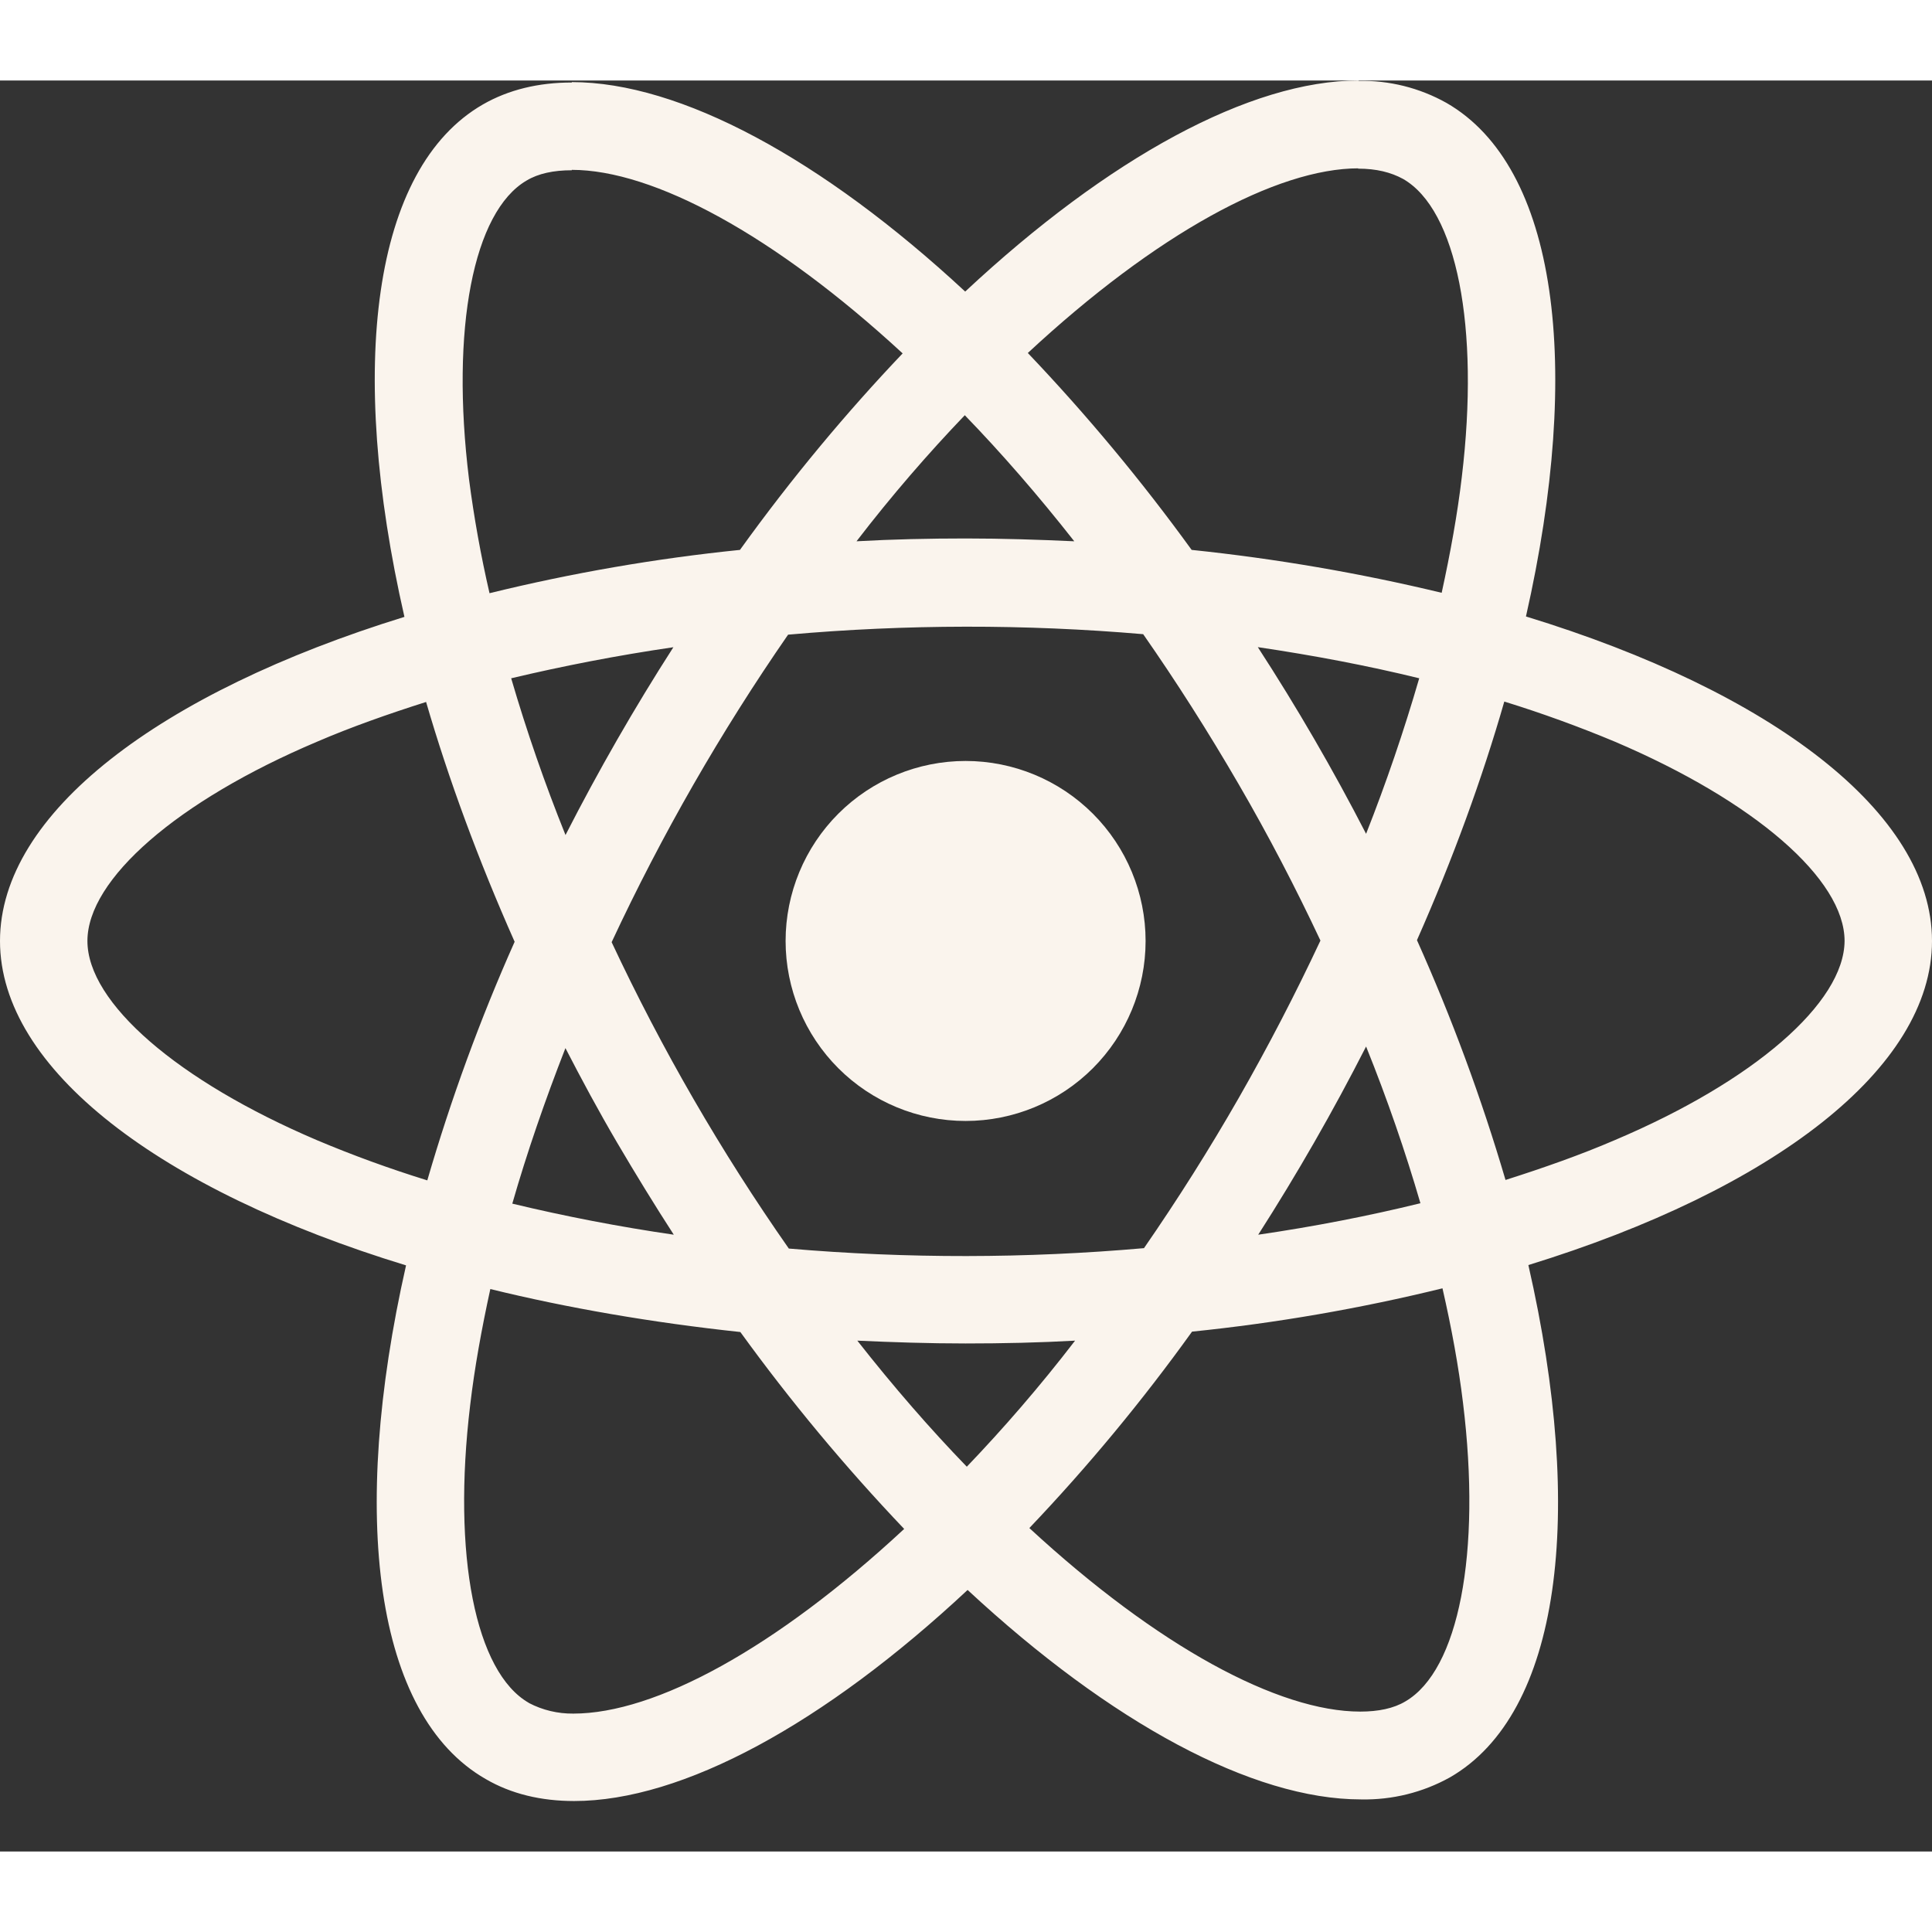<svg width="60" height="60" viewBox="0 0 24 22" fill="none" xmlns="http://www.w3.org/2000/svg">
<rect x="0" y="0" width="24" height="22" fill="#333333" stroke="none"/>
<path d="M24 10.689C24 9.099 22.009 7.592 18.956 6.658C19.661 3.547 19.348 1.071 17.968 0.278C17.634 0.091 17.255 -0.004 16.872 0.005V1.095C17.097 1.095 17.278 1.14 17.43 1.223C18.095 1.605 18.384 3.057 18.159 4.926C18.105 5.386 18.017 5.87 17.909 6.364C16.887 6.118 15.849 5.94 14.803 5.831C14.18 4.971 13.5 4.154 12.768 3.385C14.363 1.903 15.86 1.091 16.878 1.091V0C15.532 0 13.771 0.959 11.99 2.622C10.21 0.97 8.448 0.02 7.103 0.02V1.11C8.116 1.11 9.618 1.918 11.213 3.39C10.528 4.11 9.843 4.926 9.192 5.831C8.144 5.938 7.104 6.118 6.081 6.369C5.973 5.901 5.888 5.428 5.826 4.951C5.596 3.081 5.88 1.629 6.541 1.243C6.687 1.155 6.878 1.115 7.103 1.115V0.025C6.693 0.025 6.32 0.113 5.998 0.298C4.623 1.091 4.315 3.561 5.024 6.663C1.981 7.603 0 9.104 0 10.689C0 12.279 1.991 13.786 5.044 14.719C4.339 17.831 4.652 20.307 6.032 21.099C6.35 21.285 6.722 21.373 7.132 21.373C8.478 21.373 10.239 20.414 12.02 18.751C13.8 20.404 15.561 21.353 16.907 21.353C17.293 21.361 17.674 21.267 18.012 21.079C19.387 20.287 19.695 17.817 18.986 14.715C22.019 13.781 24 12.274 24 10.689ZM17.63 7.426C17.44 8.08 17.22 8.725 16.97 9.358C16.561 8.563 16.112 7.789 15.625 7.039C16.32 7.142 16.99 7.269 17.631 7.426H17.63ZM15.39 12.636C15.024 13.275 14.63 13.899 14.211 14.505C12.743 14.634 11.267 14.636 9.799 14.51C8.957 13.307 8.221 12.034 7.598 10.704C8.22 9.371 8.953 8.093 9.79 6.884C11.257 6.754 12.733 6.752 14.201 6.878C14.607 7.46 15.004 8.082 15.385 8.738C15.757 9.378 16.095 10.028 16.403 10.684C16.092 11.348 15.754 11.999 15.39 12.636V12.636ZM16.97 12C17.234 12.655 17.46 13.311 17.645 13.947C17.005 14.104 16.329 14.236 15.63 14.338C16.115 13.581 16.562 12.801 16.97 12V12ZM12.01 17.22C11.555 16.75 11.1 16.227 10.65 15.654C11.09 15.674 11.54 15.689 11.995 15.689C12.455 15.689 12.91 15.679 13.355 15.654C12.915 16.227 12.46 16.75 12.01 17.22ZM8.37 14.338C7.696 14.24 7.026 14.111 6.364 13.952C6.545 13.321 6.77 12.67 7.024 12.02C7.225 12.41 7.436 12.802 7.666 13.194C7.896 13.585 8.13 13.967 8.37 14.338ZM11.985 4.158C12.44 4.628 12.895 5.151 13.345 5.724C12.905 5.704 12.455 5.689 12 5.689C11.54 5.689 11.085 5.699 10.64 5.724C11.08 5.151 11.535 4.628 11.985 4.158ZM8.365 7.04C7.88 7.795 7.433 8.574 7.025 9.373C6.768 8.735 6.543 8.086 6.35 7.426C6.99 7.274 7.666 7.142 8.365 7.04ZM3.938 13.164C2.206 12.426 1.086 11.457 1.086 10.689C1.086 9.921 2.206 8.947 3.938 8.214C4.358 8.033 4.818 7.871 5.293 7.72C5.572 8.678 5.939 9.676 6.393 10.699C5.964 11.661 5.602 12.652 5.308 13.663C4.843 13.519 4.386 13.353 3.938 13.164V13.164ZM6.57 20.154C5.905 19.774 5.616 18.32 5.841 16.452C5.895 15.992 5.983 15.507 6.091 15.013C7.049 15.248 8.096 15.429 9.197 15.547C9.82 16.407 10.5 17.224 11.232 17.993C9.637 19.475 8.14 20.287 7.122 20.287C6.93 20.289 6.74 20.244 6.57 20.155V20.154ZM18.174 16.427C18.404 18.296 18.12 19.749 17.459 20.135C17.313 20.223 17.122 20.262 16.897 20.262C15.884 20.262 14.382 19.455 12.787 17.982C13.516 17.216 14.191 16.401 14.808 15.542C15.856 15.435 16.896 15.255 17.919 15.004C18.032 15.498 18.119 15.972 18.174 16.427V16.427ZM20.057 13.164C19.637 13.345 19.177 13.507 18.702 13.658C18.403 12.641 18.035 11.646 17.602 10.679C18.052 9.662 18.413 8.669 18.687 7.715C19.153 7.859 19.612 8.026 20.062 8.214C21.794 8.952 22.914 9.921 22.914 10.689C22.909 11.457 21.789 12.431 20.057 13.164V13.164Z" fill="#FAF4ED"/>
<path d="M11.995 12.925C12.588 12.925 13.157 12.689 13.576 12.27C13.995 11.851 14.231 11.282 14.231 10.689C14.231 10.096 13.995 9.527 13.576 9.108C13.157 8.689 12.588 8.453 11.995 8.453C11.402 8.453 10.833 8.689 10.414 9.108C9.995 9.527 9.759 10.096 9.759 10.689C9.759 11.282 9.995 11.851 10.414 12.27C10.833 12.689 11.402 12.925 11.995 12.925V12.925Z" fill="#FAF4ED"/>
</svg>
